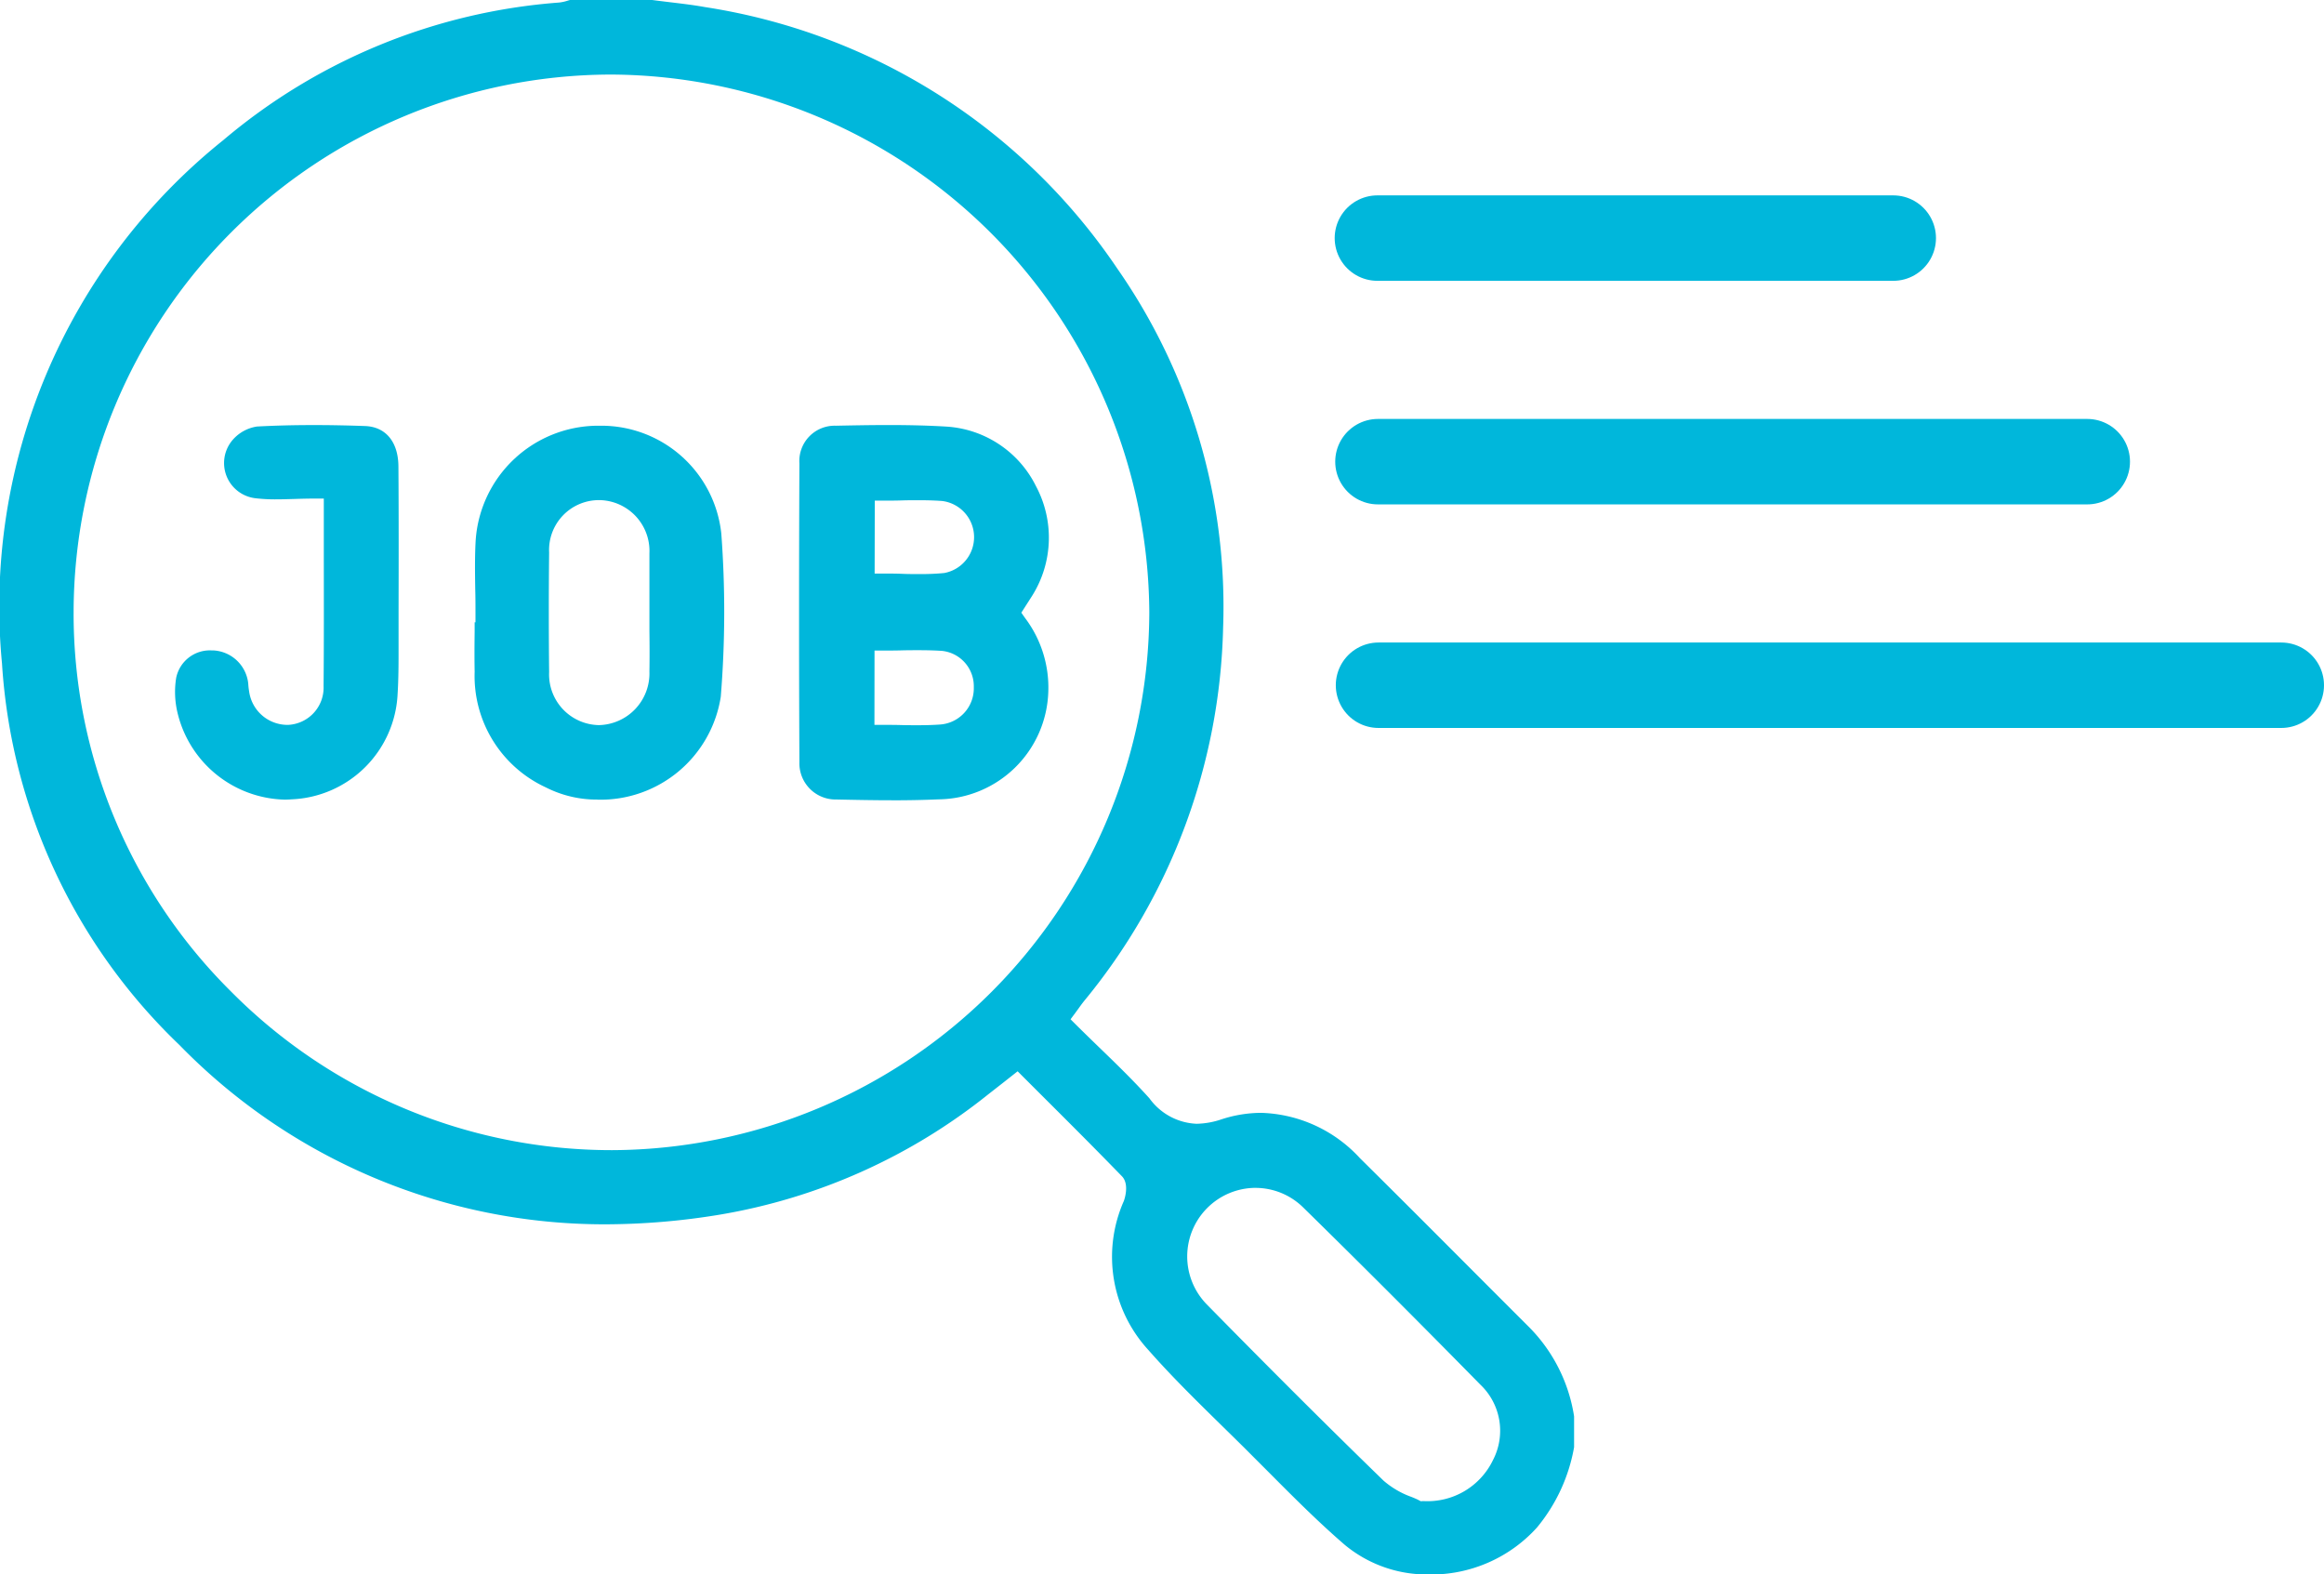 <svg id="グループ_764" data-name="グループ 764" xmlns="http://www.w3.org/2000/svg" xmlns:xlink="http://www.w3.org/1999/xlink" width="81.61" height="55.282" viewBox="0 0 81.61 55.282">
  <defs>
    <clipPath id="clip-path">
      <rect id="長方形_146" data-name="長方形 146" width="55.276" height="55.282" fill="#00b7db"/>
    </clipPath>
  </defs>
  <g id="グループ_421" data-name="グループ 421">
    <g id="グループ_420" data-name="グループ 420" clip-path="url(#clip-path)">
      <path id="パス_807" data-name="パス 807" d="M50.189,55.282a4.52,4.52,0,0,1-2.961-1.035c-.943-.812-1.842-1.716-2.712-2.591q-.4-.4-.806-.807-.382-.378-.766-.754c-.884-.867-1.8-1.763-2.623-2.7a4.833,4.833,0,0,1-.856-5.225c.009-.024.213-.58-.067-.869-.9-.927-1.793-1.82-2.741-2.765l-.922-.921-.5.394-.522.408a20.517,20.517,0,0,1-9.461,4.236,24.875,24.875,0,0,1-4,.335A20.836,20.836,0,0,1,6.3,36.691,20.3,20.3,0,0,1,.07,23.295,20.981,20.981,0,0,1,7.839,4.922,20.635,20.635,0,0,1,19.636.089a1.519,1.519,0,0,0,.315-.071L20.014,0H22.9c.193.025.387.049.58.072.419.051.853.1,1.271.176A21.381,21.381,0,0,1,39.235,9.43a20.747,20.747,0,0,1,3.716,12.615,21.376,21.376,0,0,1-4.879,13.1c-.062.077-.12.156-.19.254l-.117.16-.171.23.2.2c.263.261.529.519.794.776.6.579,1.216,1.177,1.776,1.8a2.151,2.151,0,0,0,1.653.893A2.869,2.869,0,0,0,42.9,39.3a4.534,4.534,0,0,1,1.39-.226,4.9,4.9,0,0,1,3.466,1.592c1.266,1.252,2.546,2.534,3.783,3.774q1.083,1.086,2.169,2.17a5.675,5.675,0,0,1,1.572,3.149v1.031a6.062,6.062,0,0,1-1.31,2.847,5.01,5.01,0,0,1-3.778,1.647m-6.1-13.576a2.408,2.408,0,0,0-1.7,4.107c2.249,2.291,4.274,4.309,6.189,6.17a3.059,3.059,0,0,0,.987.576c.095.039.184.076.242.107l.081.043.092-.005a2.55,2.55,0,0,0,2.448-1.446,2.232,2.232,0,0,0-.444-2.64c-2.209-2.248-4.243-4.282-6.217-6.217a2.388,2.388,0,0,0-1.678-.694M21.418,2.618A18.906,18.906,0,0,0,2.585,21.484,18.679,18.679,0,0,0,8.114,34.815a18.822,18.822,0,0,0,13.355,5.569h.039A18.944,18.944,0,0,0,40.359,21.494,18.992,18.992,0,0,0,21.508,2.618Z" transform="translate(0)" fill="#00b7db"/>
      <path id="パス_808" data-name="パス 808" d="M172.757,103.308c-.644,0-1.274-.012-1.972-.027a1.272,1.272,0,0,1-1.3-1.316c-.016-3.339-.016-6.867,0-10.487a1.24,1.24,0,0,1,1.28-1.321c.592-.012,1.222-.024,1.857-.024.766,0,1.436.018,2.048.056a3.771,3.771,0,0,1,3.124,2.093,3.837,3.837,0,0,1-.123,3.825c-.058.093-.117.184-.18.282l-.213.333.128.182a4.049,4.049,0,0,1,.819,2.6,3.9,3.9,0,0,1-3.857,3.772c-.491.022-1.018.033-1.612.033m-.636-2.648h.331c.2,0,.4,0,.6.006s.389.006.582.006c.3,0,.542-.007.77-.023a1.275,1.275,0,0,0,1.206-1.314,1.247,1.247,0,0,0-1.114-1.273c-.243-.016-.5-.024-.822-.024-.2,0-.4,0-.605.006s-.408.006-.614.006h-.331Zm.007-5.313h.331c.214,0,.426,0,.636.009s.419.009.625.009a8.414,8.414,0,0,0,.85-.037A1.28,1.28,0,0,0,174.5,92.8c-.242-.018-.5-.027-.82-.027-.2,0-.4,0-.606.007s-.406.007-.611.007h-.331Z" transform="translate(-141.413 -75.209)" fill="#00b7db"/>
      <path id="パス_809" data-name="パス 809" d="M104.922,103.382a3.948,3.948,0,0,1-1.816-.428,4.305,4.305,0,0,1-2.5-4.06c-.009-.471-.006-.952,0-1.417q0-.161,0-.321h.029v-.331c0-.27,0-.54-.008-.81-.009-.572-.018-1.164.015-1.737a4.318,4.318,0,0,1,4.255-4.023l.135,0a4.236,4.236,0,0,1,4.236,3.791,36.945,36.945,0,0,1-.019,5.724,4.272,4.272,0,0,1-4.319,3.615Zm.052-10.515a1.751,1.751,0,0,0-1.753,1.838c-.015,1.388-.015,2.8,0,4.205a1.78,1.78,0,0,0,1.751,1.857,1.814,1.814,0,0,0,1.771-1.875c.008-.48.006-.967,0-1.438,0-.213,0-.427,0-.64s0-.424,0-.636c0-.472,0-.96,0-1.442A1.786,1.786,0,0,0,105,92.867Z" transform="translate(-83.938 -75.307)" fill="#00b7db"/>
      <path id="パス_810" data-name="パス 810" d="M40.956,103.3a3.968,3.968,0,0,1-3.751-3.065,3.134,3.134,0,0,1-.043-1.213,1.208,1.208,0,0,1,1.242-.961h.055a1.3,1.3,0,0,1,1.224,1.094c.006.041.01.082.013.123a1.906,1.906,0,0,0,.026.213,1.36,1.36,0,0,0,1.3,1.184c.029,0,.059,0,.089,0a1.31,1.31,0,0,0,1.227-1.36c.013-1.468.01-2.919.008-4.454q0-.887,0-1.8V92.73h-.331c-.242,0-.477.007-.709.014-.216.006-.428.013-.636.013a5.788,5.788,0,0,1-.735-.04,1.244,1.244,0,0,1-.772-2.067A1.407,1.407,0,0,1,40,90.2c.629-.034,1.3-.051,1.993-.051.571,0,1.159.011,1.8.034.729.026,1.167.556,1.173,1.418.012,1.7.009,3.432.005,5.106l0,.842c0,.141,0,.283,0,.425,0,.536,0,1.09-.034,1.626a3.886,3.886,0,0,1-3.719,3.69c-.087.007-.174.01-.261.01" transform="translate(-30.975 -75.224)" fill="#00b7db"/>
    </g>
  </g>
  <line id="線_46" data-name="線 46" x2="18.115" transform="translate(48.369 8.36)" fill="none" stroke="#00b7db" stroke-linecap="round" stroke-width="3"/>
  <line id="線_47" data-name="線 47" x2="24.909" transform="translate(48.388 16.21)" fill="none" stroke="#00b7db" stroke-linecap="round" stroke-width="3"/>
  <line id="線_48" data-name="線 48" x2="31.702" transform="translate(48.408 24.06)" fill="none" stroke="#00b7db" stroke-linecap="round" stroke-width="3"/>
</svg>
